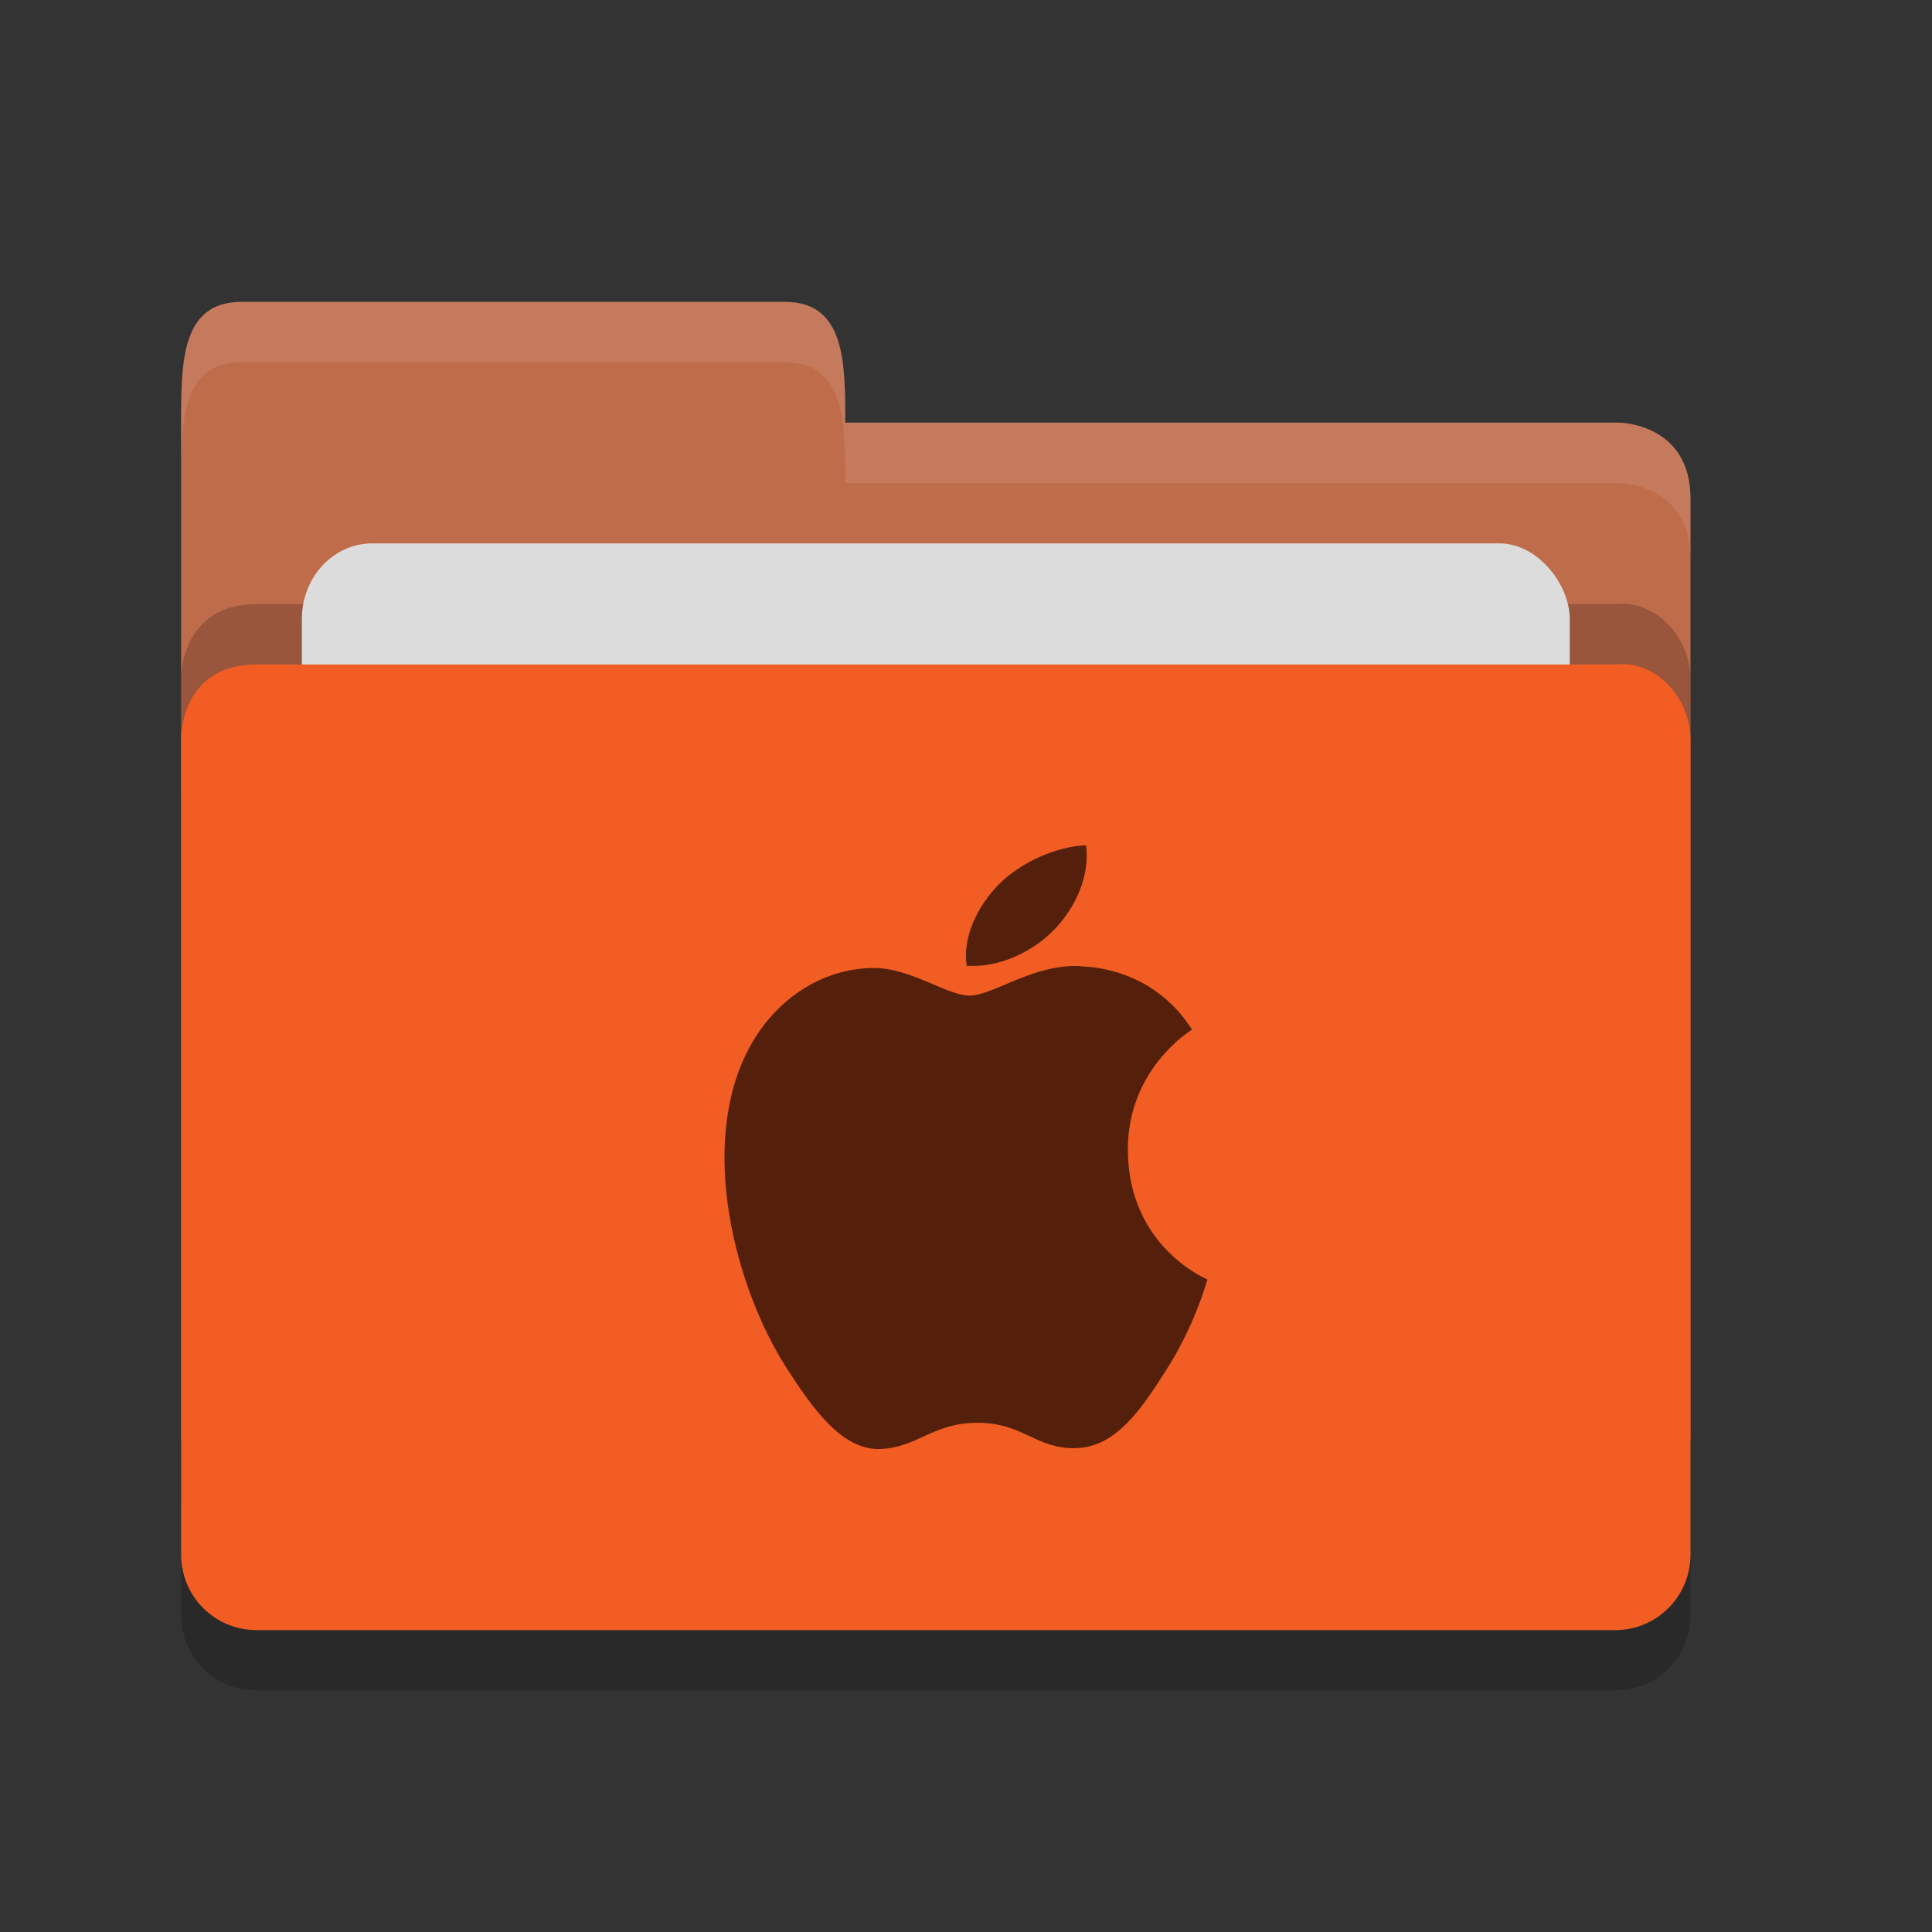 <?xml version="1.0" encoding="UTF-8" standalone="no"?>
<svg xmlns="http://www.w3.org/2000/svg" height="32" width="32" version="1">
 <rect width="100%" height="100%" fill="#333333" stroke="none"/>
 <path style="opacity:0.2;fill:#000000;fill-opacity:1" d="m 28,26.751 0,-13.495 c 0,-0.692 -0.562,-1.326 -1.25,-1.25 l -10,0 -2.25,2.1e-4 -10.25,0 C 3,12.006 3,13.204 3,13.204 L 3,26.75 C 3,27.443 3.558,28 4.25,28 l 22.5,0 C 27.442,28 28,27.443 28,26.75 Z"/>
 <path d="M 3,23.75 3,7 C 3,6 3,5 4,5 l 9,0 c 1,0 1,1 1,2 l 12.814,0 c 0,0 1.186,0.006 1.186,1.256 l 0,15.495 C 28,24.443 27.442,25 26.75,25 L 4.25,25 c -0.693,0 -1.25,-0.557 -1.25,-1.25 z" style="fill:#bf6c4b;fill-opacity:1"/>
 <path style="opacity:0.2;fill:#000000;fill-opacity:1" d="m 28,24.751 0,-13.495 c 0,-0.692 -0.562,-1.326 -1.25,-1.25 l -10,0 -2.25,2.1e-4 -10.25,0 C 3,10.006 3,11.204 3,11.204 L 3,24.75 C 3,25.443 3.558,26 4.25,26 l 22.5,0 C 27.442,26 28,25.443 28,24.75 Z"/>
 <rect style="opacity:1;fill:#dcdcdc;fill-opacity:1;" width="21" height="10" x="5" y="9" ry="1.25" rx="1.167"/>
 <path d="m 28,25.751 0,-13.495 c 0,-0.692 -0.562,-1.326 -1.25,-1.25 l -10,0 -2.25,2.1e-4 -10.25,0 C 3,11.006 3,12.204 3,12.204 L 3,25.75 C 3,26.443 3.558,27 4.25,27 l 22.5,0 C 27.442,27 28,26.443 28,25.75 Z" style="fill:#f15d22;fill-opacity:1"/>
 <path style="opacity:0.1;fill:#ffffff;fill-opacity:1" d="M 4,5 C 3,5 3,6 3,7 L 3,8 C 3,7 3,6 4,6 l 9,0 c 1,0 1,1 1,2 L 26.814,8 C 26.814,8 28,8.006 28,9.256 l 0,-1 C 28,7.006 26.814,7 26.814,7 L 14,7 C 14,6 14,5 13,5 L 4,5 Z"/>
 <path style="opacity:0.65" d="m 17.989,14 c -0.496,0.018 -1.097,0.29 -1.453,0.656 -0.319,0.325 -0.6,0.842 -0.525,1.34 0.553,0.038 1.12,-0.247 1.465,-0.613 0.344,-0.367 0.577,-0.875 0.513,-1.383 z m -0.328,2.006 c -0.657,0.052 -1.258,0.484 -1.598,0.484 -0.387,0 -0.984,-0.469 -1.619,-0.457 -0.834,0.014 -1.604,0.519 -2.033,1.321 -0.866,1.613 -0.223,4.002 0.621,5.31 0.413,0.64 0.907,1.362 1.553,1.336 0.622,-0.027 0.857,-0.434 1.609,-0.434 0.752,0 0.963,0.434 1.621,0.42 0.67,-0.013 1.093,-0.652 1.502,-1.295 0.474,-0.742 0.67,-1.463 0.682,-1.5 -0.015,-0.007 -1.305,-0.536 -1.318,-2.13 -0.013,-1.335 1.016,-1.977 1.062,-2.008 -0.577,-0.906 -1.476,-1.031 -1.797,-1.045 -0.095,-0.011 -0.191,-0.01 -0.285,-0.002 z"/>
</svg>
